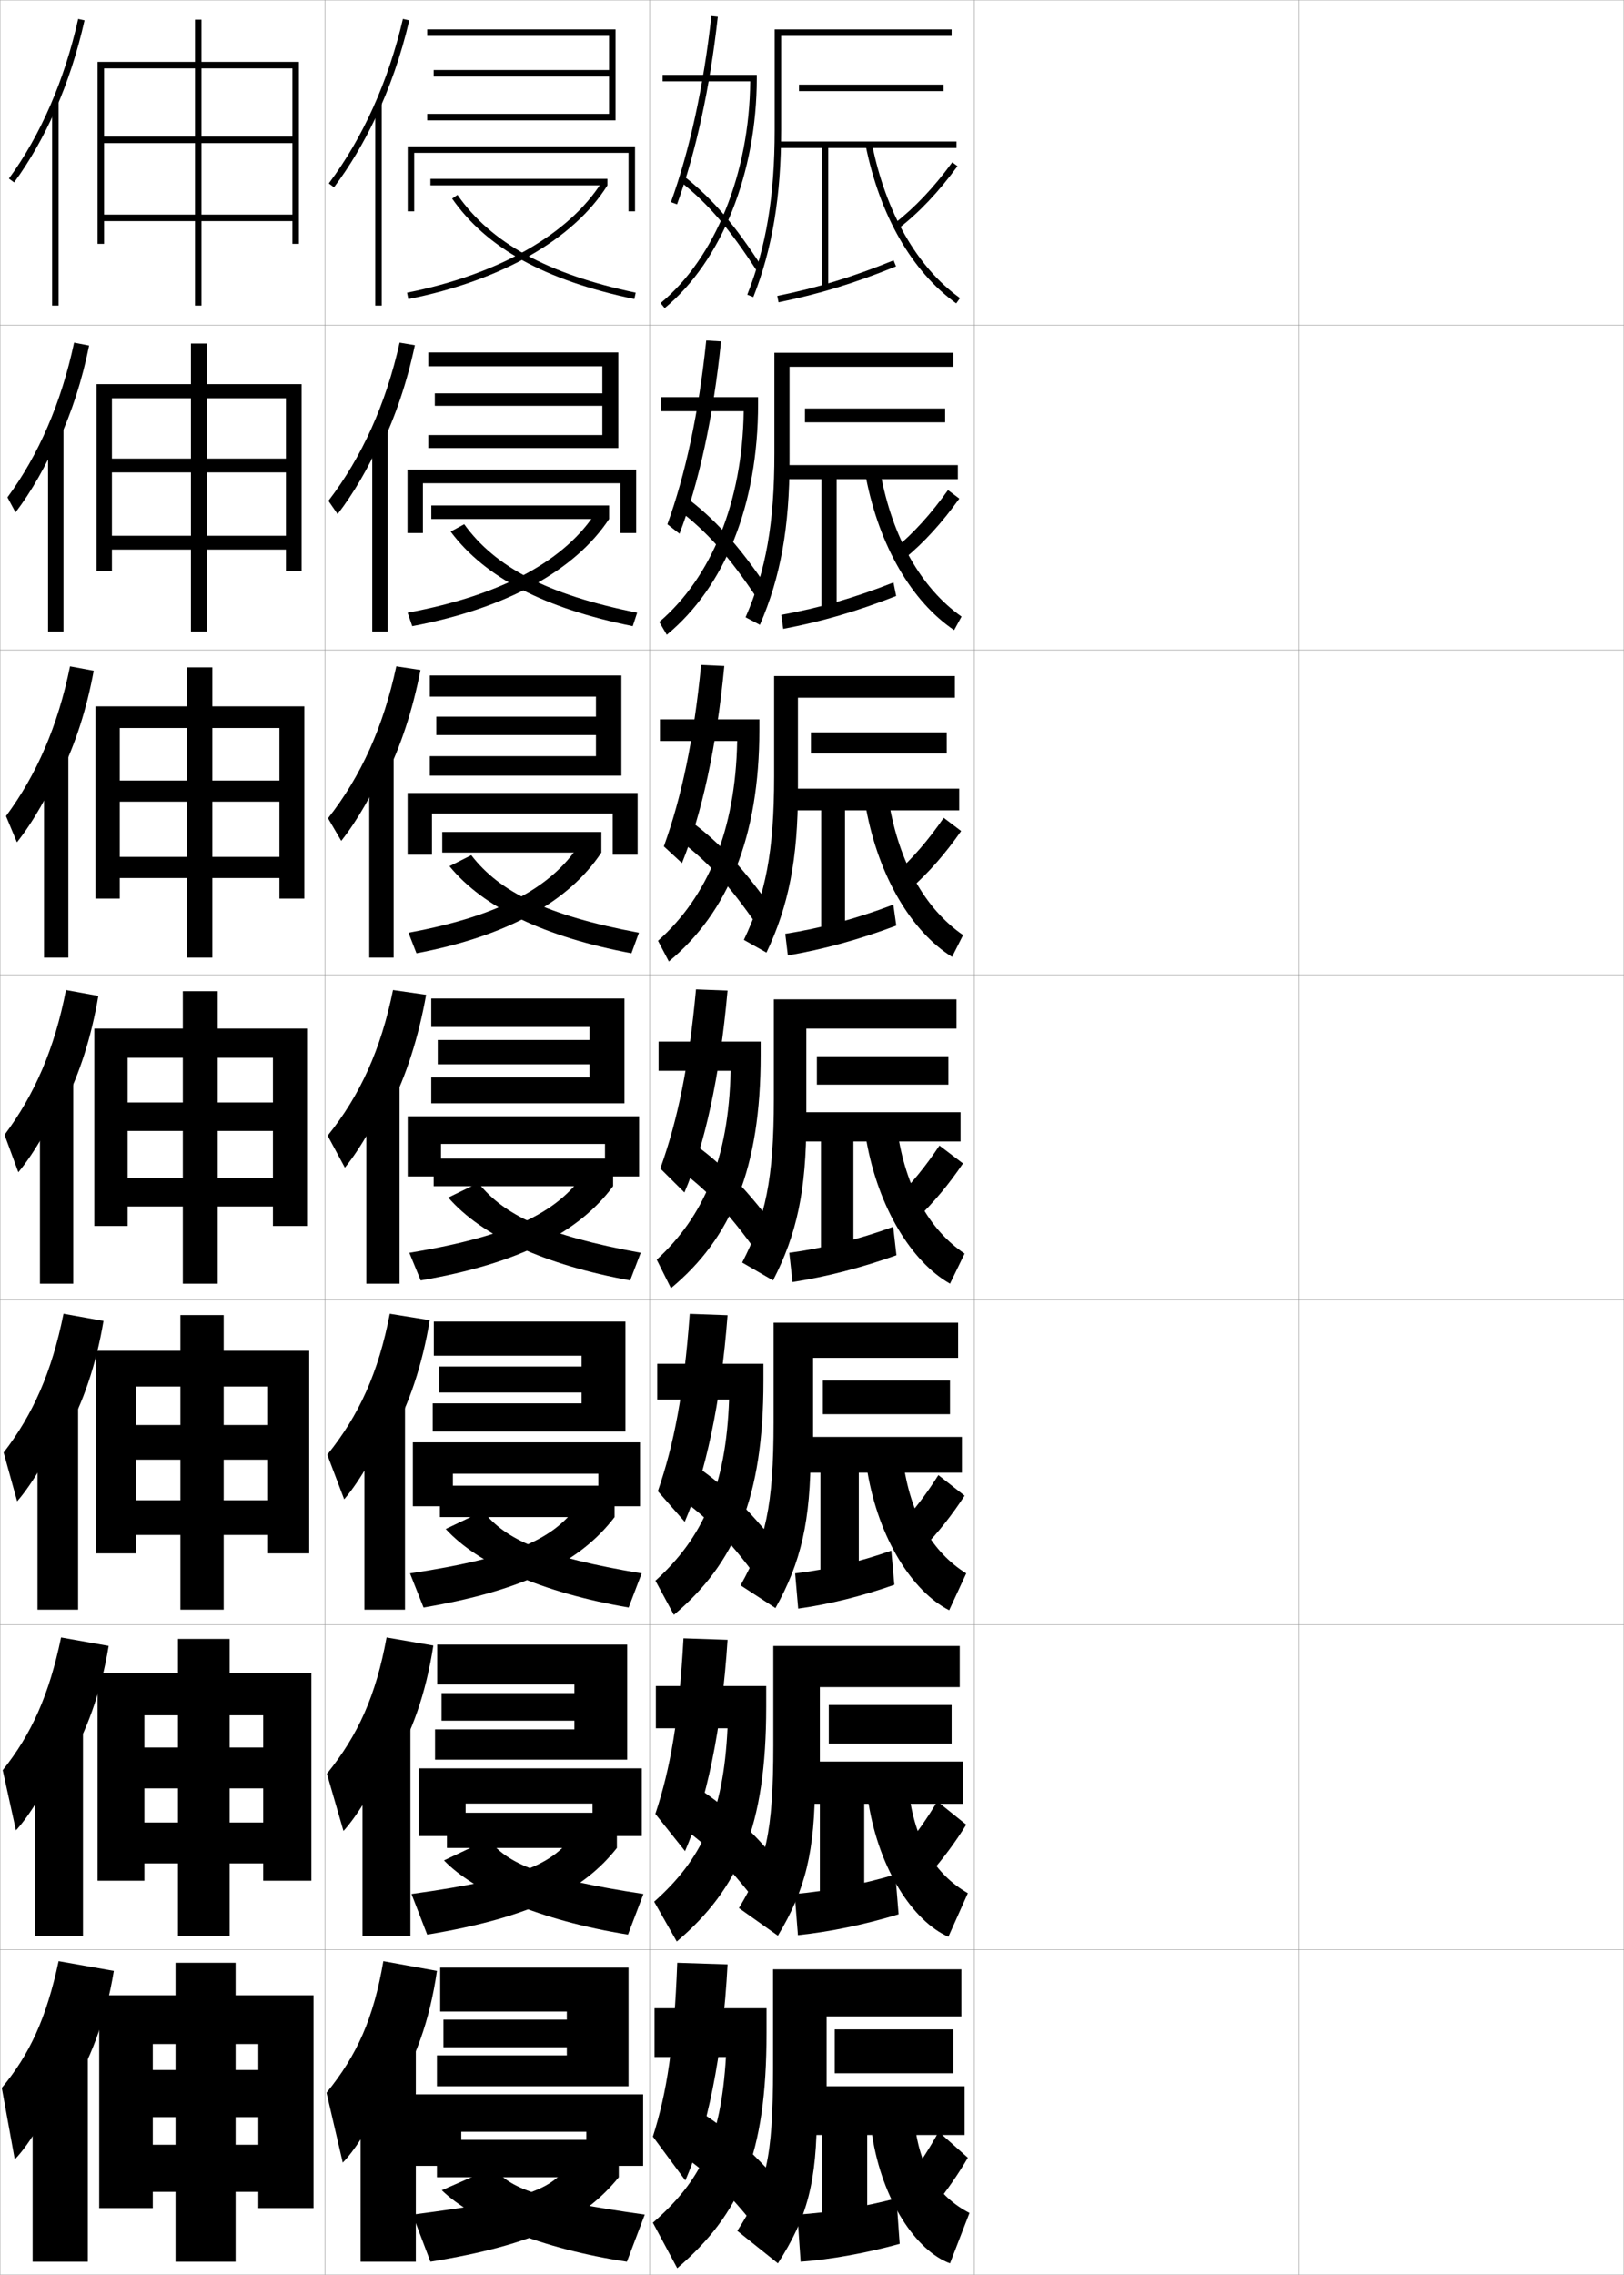 <?xml version="1.0" encoding="utf-8"?>
<!-- Generator: Adobe Illustrator 11 Build 225, SVG Export Plug-In . SVG Version: 6.0.0 Build 78)  -->
<!DOCTYPE svg PUBLIC "-//W3C//DTD SVG 1.0//EN"    "http://www.w3.org/TR/2001/REC-SVG-20010904/DTD/svg10.dtd">
<svg  xmlns="http://www.w3.org/2000/svg" xmlns:xlink="http://www.w3.org/1999/xlink" xmlns:a="http://ns.adobe.com/AdobeSVGViewerExtensions/3.0/"
	 width="500.1" height="700.1" viewBox="0 0 500.1 700.1"
	 overflow="visible" enable-background="new 0 0 500.1 700.1" xml:space="preserve">
		<g id="glyphs">
			<g>
				<rect x="0.05" y="0.05" fill="none" stroke="#999999" stroke-width="0.1" width="100" height="100"/> 
				<rect x="0.05" y="100.05" fill="none" stroke="#999999" stroke-width="0.1" width="100" height="100"/> 
				<rect x="0.05" y="200.05" fill="none" stroke="#999999" stroke-width="0.1" width="100" height="100"/> 
				<rect x="0.05" y="300.05" fill="none" stroke="#999999" stroke-width="0.1" width="100" height="100"/> 
				<rect x="0.05" y="400.05" fill="none" stroke="#999999" stroke-width="0.1" width="100" height="100"/> 
				<rect x="0.05" y="500.05" fill="none" stroke="#999999" stroke-width="0.1" width="100" height="100"/> 
				<rect x="0.05" y="600.05" fill="none" stroke="#999999" stroke-width="0.1" width="100" height="100"/> 
				<rect x="100.05" y="0.05" fill="none" stroke="#999999" stroke-width="0.1" width="100" height="100"/> 
				<rect x="100.05" y="100.05" fill="none" stroke="#999999" stroke-width="0.1" width="100" height="100"/> 
				<rect x="100.05" y="200.05" fill="none" stroke="#999999" stroke-width="0.1" width="100" height="100"/> 
				<rect x="100.05" y="300.05" fill="none" stroke="#999999" stroke-width="0.1" width="100" height="100"/> 
				<rect x="100.05" y="400.05" fill="none" stroke="#999999" stroke-width="0.1" width="100" height="100"/> 
				<rect x="100.05" y="500.05" fill="none" stroke="#999999" stroke-width="0.1" width="100" height="100"/> 
				<rect x="100.05" y="600.05" fill="none" stroke="#999999" stroke-width="0.1" width="100" height="100"/> 
				<rect x="200.05" y="0.05" fill="none" stroke="#999999" stroke-width="0.1" width="100" height="100"/> 
				<rect x="200.05" y="100.05" fill="none" stroke="#999999" stroke-width="0.1" width="100" height="100"/> 
				<rect x="200.05" y="200.05" fill="none" stroke="#999999" stroke-width="0.1" width="100" height="100"/> 
				<rect x="200.05" y="300.05" fill="none" stroke="#999999" stroke-width="0.1" width="100" height="100"/> 
				<rect x="200.05" y="400.05" fill="none" stroke="#999999" stroke-width="0.1" width="100" height="100"/> 
				<rect x="200.05" y="500.05" fill="none" stroke="#999999" stroke-width="0.1" width="100" height="100"/> 
				<rect x="200.05" y="600.05" fill="none" stroke="#999999" stroke-width="0.1" width="100" height="100"/> 
				<rect x="300.05" y="0.05" fill="none" stroke="#999999" stroke-width="0.1" width="100" height="100"/> 
				<rect x="300.05" y="100.05" fill="none" stroke="#999999" stroke-width="0.1" width="100" height="100"/> 
				<rect x="300.05" y="200.05" fill="none" stroke="#999999" stroke-width="0.1" width="100" height="100"/> 
				<rect x="300.05" y="300.05" fill="none" stroke="#999999" stroke-width="0.1" width="100" height="100"/> 
				<rect x="300.05" y="400.05" fill="none" stroke="#999999" stroke-width="0.1" width="100" height="100"/> 
				<rect x="300.05" y="500.05" fill="none" stroke="#999999" stroke-width="0.1" width="100" height="100"/> 
				<rect x="300.05" y="600.05" fill="none" stroke="#999999" stroke-width="0.1" width="100" height="100"/> 
				<rect x="400.05" y="0.05" fill="none" stroke="#999999" stroke-width="0.1" width="100" height="100"/> 
				<rect x="400.05" y="100.05" fill="none" stroke="#999999" stroke-width="0.1" width="100" height="100"/> 
				<rect x="400.05" y="200.05" fill="none" stroke="#999999" stroke-width="0.1" width="100" height="100"/> 
				<rect x="400.05" y="300.05" fill="none" stroke="#999999" stroke-width="0.1" width="100" height="100"/> 
				<rect x="400.05" y="400.05" fill="none" stroke="#999999" stroke-width="0.1" width="100" height="100"/> 
				<rect x="400.05" y="500.05" fill="none" stroke="#999999" stroke-width="0.1" width="100" height="100"/> 
				<rect x="400.05" y="600.05" fill="none" stroke="#999999" stroke-width="0.1" width="100" height="100"/> 
			</g>
			<g>
				<polygon points="30.55,614.05 30.55,679.55 47.05,679.55 47.05,629.05 
					79.55,629.05 79.55,637.05 72.55,637.05 72.55,604.05 54.05,604.05 
					54.05,637.05 47.05,637.05 47.05,651.55 54.05,651.55 54.05,696.05 
					72.55,696.05 72.55,651.55 79.55,651.55 79.55,660.05 47.05,660.05 
					47.05,674.55 79.55,674.55 79.55,679.55 96.55,679.55 96.55,614.05 "/>
				<polygon points="30.049,514.883 30.049,578.8 44.466,578.8 44.466,527.883 
					81.049,527.883 81.049,537.8 70.716,537.8 70.716,504.383 54.799,504.383 
					54.799,537.8 44.466,537.8 44.466,550.383 54.799,550.383 54.799,595.716 
					70.716,595.716 70.716,550.383 81.049,550.383 81.049,560.883 44.466,560.883 
					44.466,573.466 81.049,573.466 81.049,578.8 95.883,578.8 95.883,514.883 "/>
				<polygon points="29.55,415.717 29.55,478.05 41.883,478.05 41.883,426.717 
					82.55,426.717 82.55,438.55 68.883,438.55 68.883,404.717 55.55,404.717 
					55.55,438.55 41.883,438.55 41.883,449.217 55.55,449.217 55.55,495.383 
					68.883,495.383 68.883,449.217 82.55,449.217 82.55,461.717 41.883,461.717 
					41.883,472.383 82.55,472.383 82.55,478.05 95.216,478.05 95.216,415.717 "/>
				<polygon points="29.05,316.55 29.05,377.3 39.3,377.3 39.3,325.55 
					84.05,325.55 84.05,339.3 67.05,339.3 67.05,305.05 56.3,305.05 
					56.3,339.3 39.3,339.3 39.3,348.05 56.3,348.05 56.3,395.05 
					67.05,395.05 67.05,348.05 84.05,348.05 84.05,362.55 39.3,362.55 
					39.3,371.3 84.05,371.3 84.05,377.3 94.55,377.3 94.55,316.55 "/>
				<polygon points="29.383,217.383 29.383,276.549 36.883,276.549 36.883,224.049 
					86.049,224.049 86.049,240.216 65.383,240.216 65.383,205.383 57.549,205.383 
					57.549,240.216 36.883,240.216 36.883,246.716 57.549,246.716 57.549,294.716 
					65.383,294.716 65.383,246.716 86.049,246.716 86.049,263.716 36.883,263.716 
					36.883,270.216 86.049,270.216 86.049,276.549 93.716,276.549 93.716,217.383 "/>
				<polygon points="29.716,118.216 29.716,175.8 34.467,175.8 34.467,122.55 
					88.05,122.55 88.05,141.133 63.717,141.133 63.717,105.717 58.8,105.717 
					58.8,141.133 34.467,141.133 34.467,145.383 58.8,145.383 58.8,194.383 
					63.717,194.383 63.717,145.383 88.05,145.383 88.05,164.883 34.467,164.883 
					34.467,169.133 88.05,169.133 88.05,175.8 92.883,175.8 92.883,118.216 "/>
				<polygon points="30.05,19.05 30.05,75.05 32.05,75.05 32.05,21.05 
					90.05,21.05 90.05,42.05 62.05,42.05 62.05,6.05 60.05,6.05 
					60.05,42.05 32.05,42.05 32.05,44.05 60.05,44.05 60.05,94.05 
					62.05,94.05 62.05,44.05 90.05,44.05 90.05,66.05 32.05,66.05 
					32.05,68.05 90.05,68.05 90.05,75.05 92.05,75.05 92.05,19.05 "/>
			</g>
			<g>
				<g>
					<path d="M17.05,33.86c3.768-8.558,6.8-17.835,8.977-27.593l-1.953-0.436
						C19.883,24.622,12.507,41.609,2.743,54.96l1.613,1.18
						C9.2,49.518,13.459,42.016,17.05,33.86L17.05,33.86z"/>
					<rect x="16.05" y="31.35" width="2" height="62.7"/> 
				</g>
				<g>
					<path d="M17.963,135.809c4.074-8.789,7.315-18.71,9.48-29.465l-4.625-0.893
						c-3.951,18.516-10.916,34.562-20.525,47.607l2.492,4.622
						c4.865-6.372,9.639-14.727,12.995-22.789L17.963,135.809z"/>
					<rect x="14.8" y="131.133" width="4.75" height="63.25"/> 
				</g>
				<g>
					<path d="M18.878,237.758c4.379-9.019,7.83-19.586,9.984-31.337l-7.297-1.35
						c-3.712,18.242-10.266,33.346-19.72,46.085l3.37,8.063
						c4.886-6.123,10.175-15.33,13.295-23.299L18.878,237.758z"/>
					<rect x="13.55" y="230.917" width="7.5" height="63.799"/> 
				</g>
				<g>
					<path d="M19.792,339.707c4.686-9.25,8.345-20.461,10.488-33.209l-9.969-1.808
						c-3.474,17.968-9.615,32.131-18.915,44.564l4.249,11.506
						c4.907-5.873,10.712-15.933,13.597-23.81L19.792,339.707z"/>
					<rect x="12.3" y="330.7" width="10.25" height="64.35"/> 
				</g>
				<g>
					<path d="M20.211,441.321c5.313-9.424,9.43-21.351,11.659-34.807l-12.312-2.205
						c-3.57,17.863-9.416,31.033-18.443,42.71l4.166,15.004
						c4.775-5.414,10.982-16.059,13.564-23.539L20.211,441.321z"/>
					<rect x="11.55" y="429.983" width="12.5" height="65.399"/> 
				</g>
				<g>
					<path d="M20.63,542.936c5.942-9.597,10.516-22.239,12.83-36.403l-14.656-2.603
						c-3.667,17.759-9.217,29.936-17.972,40.855l4.083,18.502
						c4.643-4.955,11.251-16.185,13.532-23.271L20.63,542.936z"/>
					<rect x="10.8" y="529.267" width="14.75" height="66.45"/> 
				</g>
				<g>
					<path d="M21.05,644.55c6.57-9.77,11.602-23.128,14-38l-17-3
						c-3.765,17.654-9.018,28.837-17.5,39l4,22c4.511-4.495,11.521-16.31,13.5-23
						L21.05,644.55z"/>
					<rect x="10.05" y="628.55" width="17" height="67.5"/> 
				</g>
			</g>
			<g>
				<path d="M251.55,649.55c0,21.968-2.91,32.896-12,47l-12.5-10c8.826-13.646,11-21.999,11-50
					v-30.5h58v14.5h-41.5v29H251.55z"/>
				<rect x="257.05" y="624.55" width="36.5" height="13.5"/> 
				<polygon points="297.05,642.05 297.05,657.05 267.05,657.05 267.05,689.05 
					253.05,689.05 253.05,657.05 241.05,657.05 241.05,642.05 "/>
				<path d="M276.05,676.55l1,14c-10.226,2.819-20.961,4.78-30.5,5.5l-1-14.5
					C255.097,680.939,265.822,679.227,276.05,676.55z"/>
				<path d="M298.05,664.05c-2.83,4.864-6.38,9.971-10,14.5l-8-8.5
					c3.278-4.382,6.488-9.377,9-14L298.05,664.05z"/>
				<path d="M281.55,652.55c1.56,14.657,7.178,23.374,17,28.5l-6,15.5
					c-10.38-3.825-20.861-19.255-24-39.5L281.55,652.55z"/>
			</g>
			<g>
				<path d="M250.966,547.966c0,21.832-2.921,33.645-11.417,47.751l-12-8.501
					c8.266-13.704,10.583-23.222,10.583-50.083v-30.583h57.417v12.666h-43.084v28.75
					H250.966z"/>
				<rect x="255.216" y="524.717" width="37.834" height="11.916"/> 
				<polygon points="296.633,555.133 266.133,555.133 266.133,588.967 252.466,588.967 
					252.466,555.133 240.799,555.133 240.799,542.133 296.633,542.133 "/>
				<path d="M275.716,576.883l1,12.25c-10.427,3.166-21.129,5.394-31,6.417
					l-1-12.667C254.58,582.011,265.325,579.973,275.716,576.883z"/>
				<path d="M297.55,561.55c-3.334,5.384-7.283,10.686-11.366,15.283l-8.019-7.65
					c3.773-4.455,7.418-9.643,10.468-14.8L297.55,561.55z"/>
				<path d="M279.8,550.966c1.906,15.729,8.088,25.81,18.25,31.667l-6,13.417
					c-10.839-4.774-21.252-20.575-24.584-41L279.8,550.966z"/>
			</g>
			<g>
				<path d="M249.633,446.383c0,21.696-2.932,34.392-10.833,48.501l-10.75-7.001
					c7.706-13.764,10.167-24.444,10.167-50.167v-30.666h56.833v10.833h-44.667v28.5
					H249.633z"/>
				<rect x="253.383" y="424.884" width="39.167" height="10.332"/> 
				<polygon points="296.216,453.216 264.466,453.216 264.466,488.884 252.633,488.884 
					252.633,453.216 240.55,453.216 240.55,442.216 296.216,442.216 "/>
				<path d="M274.468,477.216l0.939,10.5c-9.99,3.514-20.019,6.007-29.609,7.334
					l-0.94-10.834C254.429,483.083,264.548,480.72,274.468,477.216z"/>
				<path d="M297.05,460.3c-3.836,5.902-8.186,11.4-12.732,16.066l-7.286-6.8
					c4.268-4.53,8.349-9.909,11.935-15.601L297.05,460.3z"/>
				<path d="M278.05,449.383c2.252,16.799,8.999,28.245,19.5,34.833l-5.25,11.334
					c-11.297-5.723-21.642-21.895-25.167-42.5L278.05,449.383z"/>
			</g>
			<g>
				<g>
					<path d="M240.55,40.05c0,20.296-2.724,36.619-8.57,51.368l-1.859-0.737
						c5.83-14.705,8.43-30.32,8.43-50.631v-31h54.5v2h-52.5V40.05L240.55,40.05z"/>
					<rect x="246.05" y="26.05" width="44.5" height="2"/> 
					<polygon points="294.55,45.55 255.05,45.55 255.05,88.55 253.05,88.55 
						253.05,45.55 239.55,45.55 239.55,43.55 294.55,43.55 "/>
					<path d="M275.174,80.123l0.752,1.854c-12.827,5.206-23.646,8.512-36.177,11.054
						l-0.398-1.961C251.754,88.554,262.468,85.28,275.174,80.123z"/>
					<path d="M293.243,49.958l1.613,1.183c-5.848,7.978-11.799,14.259-18.195,19.2
						l-1.223-1.582C281.684,63.933,287.508,57.783,293.243,49.958z"/>
					<path d="M268.53,44.353c4.235,21.043,13.861,37.871,27.104,47.385l-1.168,1.625
						c-13.653-9.811-23.561-27.075-27.896-48.615L268.53,44.353z"/>
				</g>
				<g>
					<path d="M243.133,141.633c0,20.718-2.797,36.125-9.13,50.662l-4.406-2.325
						c6.269-14.411,8.87-28.769,8.87-50.504v-30.917h55.083v4.333h-50.417V141.633
						L243.133,141.633z"/>
					<rect x="247.883" y="125.716" width="43.167" height="4.25"/> 
					<polygon points="294.966,147.466 257.633,147.466 257.633,188.633 252.966,188.633 
						252.966,147.466 239.799,147.466 239.799,143.133 294.966,143.133 "/>
					<path d="M275.132,179.265l0.835,4.152c-12.161,4.757-22.919,7.881-34.785,10.119
						l-0.599-4.307C252.352,187.087,263.089,184.009,275.132,179.265z"/>
					<path d="M295.421,153.443c-5.346,7.459-10.896,13.544-16.83,18.417l-3-3.038
						c5.751-4.753,11.139-10.71,16.338-18.001L295.421,153.443z"/>
					<path d="M271.12,145.501c3.689,19.985,12.544,35.474,24.985,44.256l-2.278,4.167
						c-13.021-8.764-23.051-25.788-27.182-47.077L271.12,145.501z"/>
				</g>
				<g>
					<path d="M245.717,243.216c0,21.139-2.871,35.632-9.69,49.956l-6.953-3.913
						c6.708-14.117,9.31-27.218,9.31-50.376v-30.833h55.667v6.667h-48.333V243.216
						L245.717,243.216z"/>
					<rect x="249.716" y="225.383" width="41.833" height="6.5"/> 
					<polygon points="295.384,249.383 260.216,249.383 260.216,288.716 252.884,288.716 
						252.884,249.383 240.05,249.383 240.05,242.716 295.384,242.716 "/>
					<path d="M275.091,278.408l0.918,6.451c-11.496,4.309-22.192,7.25-33.393,9.185
						l-0.799-6.653C252.95,285.621,263.712,282.737,275.091,278.408z"/>
					<path d="M295.985,255.747c-4.842,6.94-9.992,12.83-15.463,17.634l-4.777-4.494
						c5.256-4.678,10.208-10.443,14.869-17.201L295.985,255.747z"/>
					<path d="M273.71,246.651c3.145,18.927,11.228,33.077,22.868,41.128l-3.39,6.708
						c-12.389-7.717-22.541-24.501-26.465-45.538L273.71,246.651z"/>
				</g>
				<g>
					<path d="M248.3,344.8c0,21.561-2.943,35.138-10.25,49.25l-9.5-5.5
						c7.146-13.823,9.75-25.667,9.75-50.25v-30.75h56.25v9h-46.25V344.8L248.3,344.8z"/>
					<rect x="251.55" y="325.05" width="40.5" height="8.75"/> 
					<polygon points="295.8,351.3 262.8,351.3 262.8,388.8 252.8,388.8 
						252.8,351.3 240.3,351.3 240.3,342.3 295.8,342.3 "/>
					<path d="M275.05,377.55l1,8.75c-10.83,3.86-21.465,6.619-32,8.25l-1-9
						C253.548,384.155,264.333,381.466,275.05,377.55z"/>
					<path d="M296.55,358.05c-4.339,6.422-9.089,12.115-14.098,16.851l-6.555-5.95
						c4.762-4.604,9.278-10.177,13.402-16.4L296.55,358.05z"/>
					<path d="M276.3,347.8c2.599,17.869,9.91,30.68,20.75,38l-4.5,9.25
						c-11.756-6.671-22.031-23.214-25.75-44L276.3,347.8z"/>
				</g>
			</g>
			<g>
				<path d="M204.05,25.05v-2h29v1c0,29.208-10.868,56.326-28.363,70.771l-1.273-1.543
					c16.848-13.91,27.369-39.986,27.613-68.229H204.05z"/>
				<path d="M219.056,4.94l1.988,0.219c-2.391,21.71-6.731,41.674-12.554,57.731
					l-1.881-0.682C212.379,46.298,216.683,26.495,219.056,4.94z"/>
				<path d="M210.671,54.266c8.817,6.979,15.607,14.896,24.219,28.242l-1.68,1.084
					c-8.482-13.145-15.15-20.928-23.781-27.758L210.671,54.266z"/>
			</g>
			<g>
				<g>
					<path d="M233.447,122.216v2.083c0,31.08-10.241,56.273-28.117,71.06l-2.311-3.953
						c16.056-13.721,25.629-36.95,25.999-64.857h-25.385v-4.333H233.447z"/>
					<path d="M217.48,104.789l4.564,0.271c-2.38,23.343-6.864,43.718-12.797,59.196
						l-3.729-2.913C211.134,145.798,215.164,127.07,217.48,104.789z"/>
					<path d="M210.79,152.706c9.011,6.67,16.444,14.754,25.432,28.036l-2.937,3.616
						c-8.711-13.087-15.629-20.819-24.401-27.465L210.79,152.706z"/>
				</g>
				<g>
					<path d="M233.844,221.383v3.167c0,32.951-9.613,56.219-27.87,71.348L202.625,289.535
						c15.265-13.532,23.889-33.913,24.385-61.485h-23.793v-6.667H233.844z"/>
					<path d="M215.904,204.638l7.141,0.323c-2.37,24.977-6.996,45.762-13.04,60.661
						l-5.577-5.145C209.889,245.3,213.646,227.645,215.904,204.638z"/>
					<path d="M210.796,251.397c9.205,6.361,17.282,14.611,26.646,27.828l-4.079,5.898
						c-8.939-13.03-16.109-20.71-25.021-27.172L210.796,251.397z"/>
				</g>
				<g>
					<path d="M234.241,320.55v4.25c0,34.823-8.985,56.166-27.623,71.636l-4.387-8.771
						c14.473-13.344,22.148-30.876,22.771-58.114h-22.202v-9H234.241z"/>
					<path d="M214.329,304.487l9.717,0.375c-2.359,26.61-7.129,47.806-13.283,62.125
						l-7.426-7.375C208.645,344.801,212.128,328.22,214.329,304.487z"/>
					<path d="M210.802,350.089c9.398,6.053,18.119,14.469,27.859,27.621l-5.223,8.181
						c-9.168-12.973-16.588-20.602-25.641-26.879L210.802,350.089z"/>
				</g>
				<g>
					<path d="M235.094,419.716v5.334c0,35.749-8.646,56.024-27.582,71.924l-5.674-10.514
						c14.574-13.201,21.748-29.021,22.68-55.744h-22.135v-11H235.094z"/>
					<path d="M224.047,404.759c-2.062,27.131-6.867,48.931-13.188,63.582l-8.284-9.416
						c4.991-14.447,8.042-30.283,9.828-54.584L224.047,404.759z"/>
					<path d="M210.968,449.075c9.593,5.744,18.956,14.326,29.073,27.414l-6.398,9.787
						c-9.396-12.914-17.067-20.492-26.261-26.586L210.968,449.075z"/>
				</g>
				<g>
					<path d="M235.947,518.883v6.417c0,36.675-8.306,55.883-27.541,72.212l-6.962-12.257
						c14.676-13.057,21.348-27.165,22.59-53.372h-22.068v-13H235.947z"/>
					<path d="M224.048,504.654c-1.764,27.651-6.606,50.057-13.094,65.041L201.812,558.237
						c4.673-14.083,7.293-29.175,8.664-54.042L224.048,504.654z"/>
					<path d="M211.134,548.062c9.787,5.436,19.793,14.184,30.287,27.207l-7.574,11.394
						c-9.625-12.857-17.546-20.384-26.88-26.293L211.134,548.062z"/>
				</g>
			</g>
			<g>
				<path d="M236.05,618.05v7.5c0,37.601-7.966,55.741-27.5,72.5l-7.5-14
					c14.777-12.913,20.947-25.31,22.5-51h-22v-15H236.05z"/>
				<path d="M224.05,604.55c-1.466,28.172-6.345,51.183-13,66.5l-10-13.5
					c4.356-13.719,6.545-28.065,7.5-53.5L224.05,604.55z"/>
				<path d="M210.55,647.05c9.98,5.126,20.63,14.04,31.5,27l-8,13
					c-9.853-12.801-18.024-20.275-27.5-26L210.55,647.05z"/>
			</g>
			<g>
				<g>
					<path d="M115.55,36.457c4.444-9.346,7.987-19.509,10.475-30.181l-1.949-0.453
						c-4.466,19.168-12.359,36.675-22.826,50.627l1.601,1.199
						C107.644,51.259,111.899,44.132,115.55,36.457L115.55,36.457z"/>
					<rect x="115.55" y="31.85" width="2" height="62.2"/> 
				</g>
				<g>
					<path d="M117.096,137.861c4.599-9.448,8.217-20.113,10.661-31.625l-4.698-0.792
						c-4.219,18.87-11.609,35.245-21.927,48.689l2.835,4.08
						c4.854-6.292,9.609-14.421,12.962-22.148L117.096,137.861z"/>
					<rect x="114.633" y="131.833" width="4.75" height="62.55"/> 
				</g>
				<g>
					<path d="M118.642,239.266c4.754-9.55,8.447-20.718,10.848-33.068l-7.448-1.13
						c-3.972,18.571-10.859,33.814-21.028,46.751l4.071,6.96
						c4.913-6.193,10.167-15.325,13.224-23.104L118.642,239.266z"/>
					<rect x="113.716" y="231.816" width="7.5" height="62.9"/> 
				</g>
				<g>
					<path d="M120.188,340.671c4.908-9.652,8.676-21.322,11.034-34.512l-10.196-1.469
						c-3.725,18.273-10.109,32.384-20.13,44.814l5.307,9.84
						c4.973-6.094,10.727-16.229,13.485-24.06L120.188,340.671z"/>
					<path d="M112.8,331.8h10.25v63.25h-10.25V331.8z"/>
				</g>
				<g>
					<path d="M120.476,441.964c5.456-9.673,9.55-21.734,11.856-35.675l-12.297-1.979
						c-3.48,18.031-9.433,31.231-19.253,43.377l5.204,13.727
						c4.819-5.562,10.991-16.256,13.49-23.707L120.476,441.964z"/>
					<rect x="112.216" y="430.883" width="12.5" height="64.5"/> 
				</g>
				<g>
					<path d="M120.763,543.257c6.004-9.693,10.424-22.146,12.678-36.837l-14.399-2.49
						c-3.236,17.788-8.756,30.079-18.376,41.938l5.102,17.613
						c4.665-5.028,11.256-16.282,13.495-23.354L120.763,543.257z"/>
					<rect x="111.633" y="529.967" width="14.75" height="65.75"/> 
				</g>
				<g>
					<path d="M121.05,644.55c6.553-9.714,11.299-22.557,13.5-38l-16.5-3
						c-2.991,17.545-8.08,28.926-17.5,40.5l5,21.5c4.511-4.495,11.521-16.31,13.5-23
						L121.05,644.55z"/>
					<rect x="111.05" y="629.05" width="17" height="67"/> 
				</g>
			</g>
			<g>
				<polygon points="187.55,35.05 187.55,23.55 133.55,23.55 133.55,21.55 
					187.55,21.55 187.55,11.05 131.55,11.05 131.55,9.05 189.55,9.05 
					189.55,37.05 131.55,37.05 131.55,35.05 "/>
				<polygon points="193.55,65.05 193.55,47.05 127.55,47.05 127.55,65.05 
					125.55,65.05 125.55,45.05 195.55,45.05 195.55,65.05 "/>
				<rect x="132.55" y="55.05" width="54.5" height="2"/> 
				<path d="M185.354,55.987l1.695,1.062c-10.387,16.585-32.732,29.336-61.307,34.981
					l-0.387-1.963C153.391,84.529,175.259,72.107,185.354,55.987z"/>
				<path d="M140.87,59.977c10.367,14.837,27.808,24.399,54.886,30.095l-0.412,1.957
					c-27.606-5.807-45.437-15.627-56.114-30.905L140.87,59.977z"/>
			</g>
			<g>
				<polygon points="185.485,133.883 185.485,124.883 133.901,124.883 133.901,121.05 
					185.485,121.05 185.485,112.717 131.902,112.717 131.902,108.467 190.402,108.467 
					190.402,137.883 131.902,137.883 131.902,133.883 "/>
				<polygon points="195.902,164.05 191.068,164.05 191.068,148.717 130.235,148.717 
					130.235,164.05 125.485,164.05 125.485,144.55 195.902,144.55 "/>
				<rect x="132.818" y="155.55" width="54.75" height="4.167"/> 
				<path d="M187.568,159.717c-10.419,15.77-31.487,27.494-60.621,32.987l-1.424-4.142
					c29.564-5.486,48.79-16.325,58.248-31.304L187.568,159.717z"/>
				<path d="M142.949,161.334c9.539,13.189,25.496,21.663,53.257,27.23l-1.358,4.138
					c-27.139-5.456-45.515-14.96-56.076-29.104L142.949,161.334z"/>
			</g>
			<g>
				<polygon points="183.518,232.717 183.518,226.217 134.351,226.217 134.351,220.55 
					183.518,220.55 183.518,214.383 132.351,214.383 132.351,207.883 191.351,207.883 
					191.351,238.717 132.351,238.717 132.351,232.717 "/>
				<polygon points="196.351,263.05 188.684,263.05 188.684,250.383 133.018,250.383 
					133.018,263.05 125.518,263.05 125.518,244.05 196.351,244.05 "/>
				<rect x="136.184" y="256.05" width="49" height="6.333"/> 
				<path d="M185.184,262.383c-9.928,14.956-28.729,25.652-56.936,30.994l-2.462-6.321
					c29.444-5.433,45.146-14.689,53.499-28.527L185.184,262.383z"/>
				<path d="M145.125,263.192c8.712,11.304,23.185,18.539,51.628,23.865l-2.304,6.319
					c-26.672-5.012-45.593-14.032-56.038-26.802L145.125,263.192z"/>
			</g>
			<g>
				<g>
					<polygon points="181.55,331.55 181.55,327.55 134.8,327.55 134.8,320.05 
						181.55,320.05 181.55,316.05 132.8,316.05 132.8,307.3 192.3,307.3 
						192.3,339.55 132.8,339.55 132.8,331.55 "/>
					<polygon points="196.8,362.05 196.8,343.55 125.55,343.55 125.55,362.05 
						135.8,362.05 135.8,352.05 186.3,352.05 186.3,362.05 "/>
					<rect x="133.55" y="356.55" width="55.25" height="8.5"/> 
					<path d="M188.8,365.05c-10.484,14.141-28.999,23.81-59.25,29l-3.5-8.5
						c32.626-5.38,46.566-13.054,54.75-25.75L188.8,365.05z"/>
					<path d="M147.3,364.05l-9.25,4.5c10.328,11.872,29.795,20.745,56,25.5l3.25-8.5
						C168.173,380.24,155.185,373.942,147.3,364.05z"/>
				</g>
				<g>
					<polygon points="179.092,431.884 179.092,428.55 135.258,428.55 135.258,420.55 
						179.092,420.55 179.092,417.216 133.592,417.216 133.592,406.716 192.592,406.716 
						192.592,440.55 133.258,440.55 133.258,431.884 "/>
					<polygon points="184.258,463.55 184.258,453.55 139.466,453.55 139.466,463.55 
						127.133,463.55 127.133,443.884 197.092,443.884 197.092,463.55 "/>
					<rect x="135.466" y="457.216" width="53.792" height="9.668"/> 
					<path d="M189.258,466.884c-10.375,13.57-27.615,22.572-58.833,27.832l-4.167-10.5
						c34.182-5.174,45.618-11.34,53-23L189.258,466.884z"/>
					<path d="M197.592,484.216l-4,10.5c-26.707-4.566-46.521-13.416-56.334-24.166l11.5-5.5
						C155.611,473.757,167.166,479.14,197.592,484.216z"/>
				</g>
				<g>
					<polygon points="176.883,532.217 176.883,529.55 135.966,529.55 135.966,521.05 
						176.883,521.05 176.883,518.383 134.633,518.383 134.633,506.133 193.133,506.133 
						193.133,541.55 133.966,541.55 133.966,532.217 "/>
					<polygon points="182.467,565.05 182.467,555.05 143.383,555.05 143.383,565.05 
						128.966,565.05 128.966,544.217 197.633,544.217 197.633,565.05 "/>
					<rect x="137.633" y="557.883" width="52.333" height="10.833"/> 
					<path d="M189.966,568.716c-10.267,13.002-26.231,21.335-58.417,26.667l-4.833-12.5
						c35.738-4.97,44.669-9.629,51.25-20.25L189.966,568.716z"/>
					<path d="M198.133,582.883l-4.75,12.5c-27.209-4.381-47.37-13.206-56.667-22.833
						l13.75-6.5C156.288,573.57,166.409,578.038,198.133,582.883z"/>
				</g>
			</g>
			<g>
				<polygon points="193.55,642.05 134.55,642.05 134.55,632.55 174.55,632.55 
					174.55,630.05 136.55,630.05 136.55,621.55 174.55,621.55 174.55,619.05 
					135.55,619.05 135.55,605.55 193.55,605.55 "/>
				<polygon points="180.55,666.55 180.55,656.05 142.05,656.05 142.05,666.55 
					125.55,666.55 125.55,644.55 198.05,644.55 198.05,666.55 "/>
				<rect x="134.55" y="658.55" width="56" height="11.5"/> 
				<path d="M190.55,670.05c-10.725,13.149-25.66,20.729-58,26l-5.5-14.5
					c37.293-4.765,43.72-7.917,49.5-17.5L190.55,670.05z"/>
				<path d="M198.55,681.55l-5.5,14.5c-26.082-3.933-47.416-12.665-57-22l16-7
					C156.84,673.385,165.526,676.938,198.55,681.55z"/>
			</g>
		</g>
	</svg>
